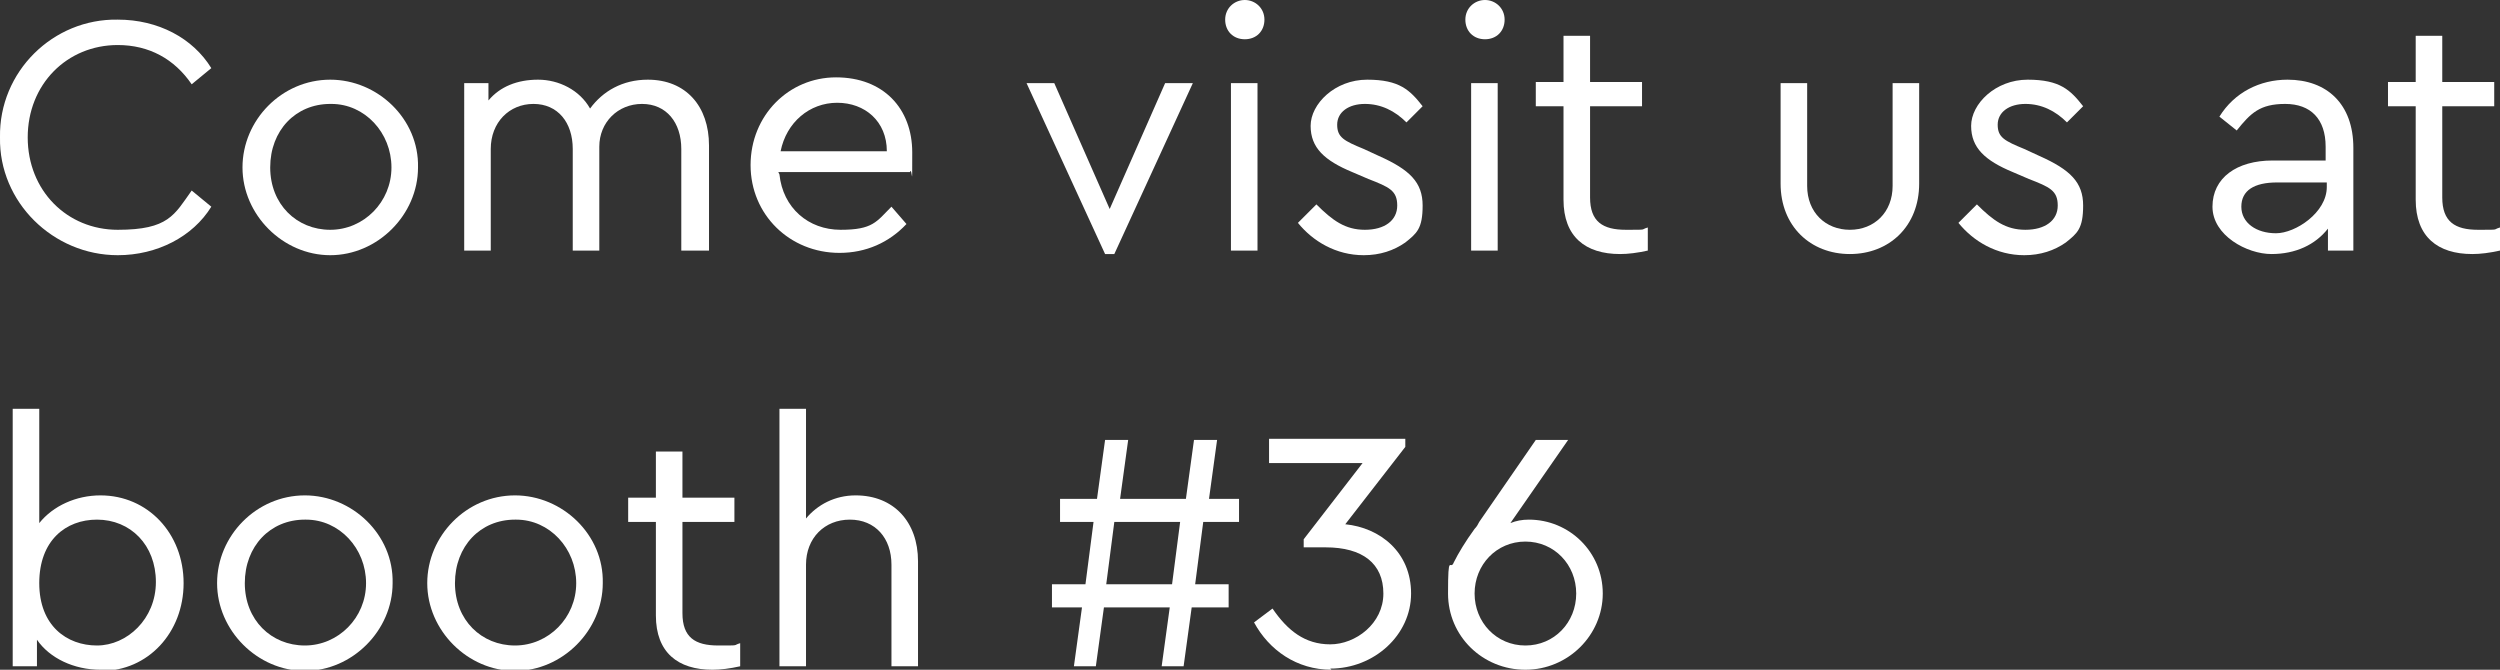<?xml version="1.0" encoding="UTF-8"?>
<svg id="Layer_1" data-name="Layer 1" xmlns="http://www.w3.org/2000/svg" version="1.1" viewBox="0 0 216.5 58">
  <rect x="0" y="0" width="216.5" height="58" fill="#333333" stroke="none"/>
  <defs>
    <style>
      .cls-1 {
        fill: #fff;
        stroke-width: 0px;
      }
    </style>
  </defs>
  <path class="cls-1" d="M10.2,1.7c3.5,0,6.5,1.6,8.1,4.2l-1.7,1.4c-1.5-2.2-3.7-3.4-6.4-3.4-4.4,0-7.8,3.4-7.8,8s3.4,8,7.8,8,4.9-1.3,6.4-3.4l1.7,1.4c-1.6,2.6-4.7,4.2-8.1,4.2C4.6,22.1-.1,17.5,0,11.9-.1,6.2,4.6,1.6,10.2,1.7Z"/>
  <path class="cls-1" d="M28.6,6.9c4.1,0,7.7,3.4,7.6,7.6,0,4.1-3.5,7.6-7.6,7.6-4.1,0-7.6-3.5-7.6-7.6,0-4.1,3.4-7.6,7.6-7.6ZM28.6,9c-3,0-5.2,2.3-5.2,5.5s2.3,5.4,5.2,5.4,5.3-2.4,5.3-5.4-2.3-5.5-5.2-5.5Z"/>
  <path class="cls-1" d="M61.3,21.7h-2.3v-8.8c0-2.3-1.3-3.9-3.4-3.9s-3.7,1.6-3.7,3.7v9h-2.3v-8.8c0-2.3-1.3-3.9-3.4-3.9s-3.7,1.6-3.7,3.9v8.8h-2.3V7.2h2.1v1.5c1-1.2,2.5-1.8,4.3-1.8s3.6.9,4.5,2.5c1.1-1.5,2.8-2.5,5-2.5,3.3,0,5.3,2.3,5.3,5.7v9.1Z"/>
  <path class="cls-1" d="M67.5,15.1c.3,2.9,2.5,4.8,5.3,4.8s3.1-.7,4.4-2l1.3,1.5c-1.5,1.6-3.5,2.5-5.8,2.5-4.3,0-7.7-3.3-7.7-7.6s3.3-7.6,7.4-7.6,6.6,2.7,6.6,6.5,0,1.1-.2,1.7h-11.4ZM76.8,13.1c0-2.6-1.9-4.2-4.3-4.2s-4.4,1.7-4.9,4.2h9.2Z"/>
  <path class="cls-1" d="M103.3,7.2l-6.8,14.8h-.8l-6.8-14.8h2.4l4.8,10.9,4.8-10.9h2.4Z"/>
  <path class="cls-1" d="M107.8,0c.9,0,1.7.7,1.7,1.7s-.7,1.7-1.7,1.7-1.7-.7-1.7-1.7.8-1.7,1.7-1.7ZM106.6,7.2h2.3v14.5h-2.3V7.2Z"/>
  <path class="cls-1" d="M114,17.7c1.4,1.4,2.5,2.2,4.2,2.2s2.8-.8,2.8-2.1-.7-1.6-2.5-2.3l-1.4-.6c-2.4-1-3.6-2.1-3.6-4s2.1-4,4.9-4,3.7.9,4.8,2.3l-1.4,1.4c-1-1-2.2-1.6-3.6-1.6s-2.4.7-2.4,1.8.6,1.4,2.3,2.1l1.3.6c2.7,1.2,3.8,2.3,3.8,4.3s-.5,2.4-1.5,3.2c-1,.7-2.2,1.1-3.6,1.1-2.4,0-4.4-1.2-5.7-2.8l1.5-1.5Z"/>
  <path class="cls-1" d="M128.6,0c.9,0,1.7.7,1.7,1.7s-.7,1.7-1.7,1.7-1.7-.7-1.7-1.7.8-1.7,1.7-1.7ZM127.4,7.2h2.3v14.5h-2.3V7.2Z"/>
  <path class="cls-1" d="M142.7,21.7c-.9.2-1.7.3-2.4.3-3,0-4.9-1.5-4.9-4.7v-8.1h-2.4v-2.1h2.4v-4h2.3v4h4.5v2.1h-4.5v7.9c0,2.1,1.1,2.8,3.1,2.8s1.2,0,1.9-.2v1.9Z"/>
  <path class="cls-1" d="M154.2,7.2h2.3v8.9c0,2.3,1.6,3.8,3.7,3.8s3.7-1.5,3.7-3.8V7.2h2.3v8.7c0,3.7-2.6,6.1-6,6.1s-6-2.4-6-6.1V7.2Z"/>
  <path class="cls-1" d="M171.2,17.7c1.4,1.4,2.5,2.2,4.2,2.2s2.8-.8,2.8-2.1-.7-1.6-2.5-2.3l-1.4-.6c-2.4-1-3.6-2.1-3.6-4s2.1-4,4.9-4,3.7.9,4.8,2.3l-1.4,1.4c-1-1-2.2-1.6-3.6-1.6s-2.4.7-2.4,1.8.6,1.4,2.3,2.1l1.3.6c2.7,1.2,3.8,2.3,3.8,4.3s-.5,2.4-1.5,3.2c-1,.7-2.2,1.1-3.6,1.1-2.4,0-4.4-1.2-5.7-2.8l1.5-1.5Z"/>
  <path class="cls-1" d="M203.7,21.7h-2.1v-1.9c-1.1,1.4-2.8,2.2-4.9,2.2s-5.1-1.6-5.1-4.1,2.1-4,5.2-4h4.6v-1.2c0-2.4-1.3-3.7-3.5-3.7s-3,.8-4.2,2.3l-1.5-1.2c1.3-2.1,3.5-3.2,5.9-3.2,3.4,0,5.7,2.1,5.7,5.9v8.9ZM201.5,15.8h-4.3c-2,0-3.1.7-3.1,2.1s1.3,2.3,3,2.3,4.4-1.8,4.4-4v-.4Z"/>
  <path class="cls-1" d="M216.5,21.7c-.9.2-1.7.3-2.4.3-3,0-4.9-1.5-4.9-4.7v-8.1h-2.4v-2.1h2.4v-4h2.3v4h4.5v2.1h-4.5v7.9c0,2.1,1.1,2.8,3.1,2.8s1.2,0,1.9-.2v1.9Z"/>
  <path class="cls-1" d="M8.7,58c-2.3,0-4.4-1-5.5-2.6v2.3H1.1v-22.3h2.3v9.9c1.2-1.5,3.2-2.4,5.3-2.4,4.1,0,7.2,3.3,7.2,7.6s-3.1,7.6-7.1,7.6ZM8.4,45c-2.7,0-5,1.8-5,5.5s2.4,5.4,5,5.4,5.1-2.3,5.1-5.5-2.2-5.4-5.1-5.4Z"/>
  <path class="cls-1" d="M26.4,42.9c4.1,0,7.7,3.4,7.6,7.6,0,4.1-3.5,7.6-7.6,7.6-4.1,0-7.6-3.5-7.6-7.6,0-4.1,3.4-7.6,7.6-7.6ZM26.4,45c-3,0-5.2,2.3-5.2,5.5s2.3,5.4,5.2,5.4,5.3-2.4,5.3-5.4-2.3-5.5-5.2-5.5Z"/>
  <path class="cls-1" d="M44.6,42.9c4.1,0,7.7,3.4,7.6,7.6,0,4.1-3.5,7.6-7.6,7.6-4.1,0-7.6-3.5-7.6-7.6,0-4.1,3.4-7.6,7.6-7.6ZM44.6,45c-3,0-5.2,2.3-5.2,5.5s2.3,5.4,5.2,5.4,5.3-2.4,5.3-5.4-2.3-5.5-5.2-5.5Z"/>
  <path class="cls-1" d="M64.1,57.7c-.9.2-1.7.3-2.4.3-3,0-4.9-1.5-4.9-4.7v-8.1h-2.4v-2.1h2.4v-4h2.3v4h4.5v2.1h-4.5v7.9c0,2.1,1.1,2.8,3.1,2.8s1.2,0,1.9-.2v1.9Z"/>
  <path class="cls-1" d="M79.5,57.7h-2.3v-8.8c0-2.3-1.4-3.9-3.6-3.9s-3.8,1.6-3.8,3.9v8.8h-2.3v-22.3h2.3v9.5c1-1.2,2.5-2,4.3-2,3.3,0,5.4,2.3,5.4,5.7v9.1Z"/>
  <path class="cls-1" d="M104.2,45.2l-.7,5.4h2.9v2h-3.2l-.7,5.1h-1.9l.7-5.1h-5.7l-.7,5.1h-1.9l.7-5.1h-2.6v-2h2.9l.7-5.4h-2.9v-2h3.2l.7-5.1h2l-.7,5.1h5.7l.7-5.1h2l-.7,5.1h2.6v2h-2.9ZM101.5,50.6l.7-5.4h-5.7l-.7,5.4h5.7Z"/>
  <path class="cls-1" d="M115.3,58c-3,0-5.4-1.7-6.7-4.1l1.6-1.2c1.3,1.9,2.8,3.1,5,3.1s4.6-1.8,4.6-4.4-1.8-4-5-4h-1.9v-.7l5.1-6.6h-8.1v-2.1h11.8v.7l-5.2,6.7c3,.3,5.7,2.4,5.7,6s-3.2,6.5-7,6.5Z"/>
  <path class="cls-1" d="M132.1,58c-3.7,0-6.7-2.9-6.7-6.6s.2-1.9.5-2.7c.4-.8,1-1.8,1.8-2.9.2-.2.3-.4.4-.6l4.9-7.1h2.8l-5,7.2c.5-.2,1-.3,1.6-.3,3.5,0,6.4,2.8,6.4,6.4s-3,6.6-6.7,6.6ZM132.1,46.9c-2.5,0-4.4,2-4.4,4.5s1.9,4.5,4.4,4.5,4.4-2,4.4-4.5-1.9-4.5-4.4-4.5Z"/>
</svg>